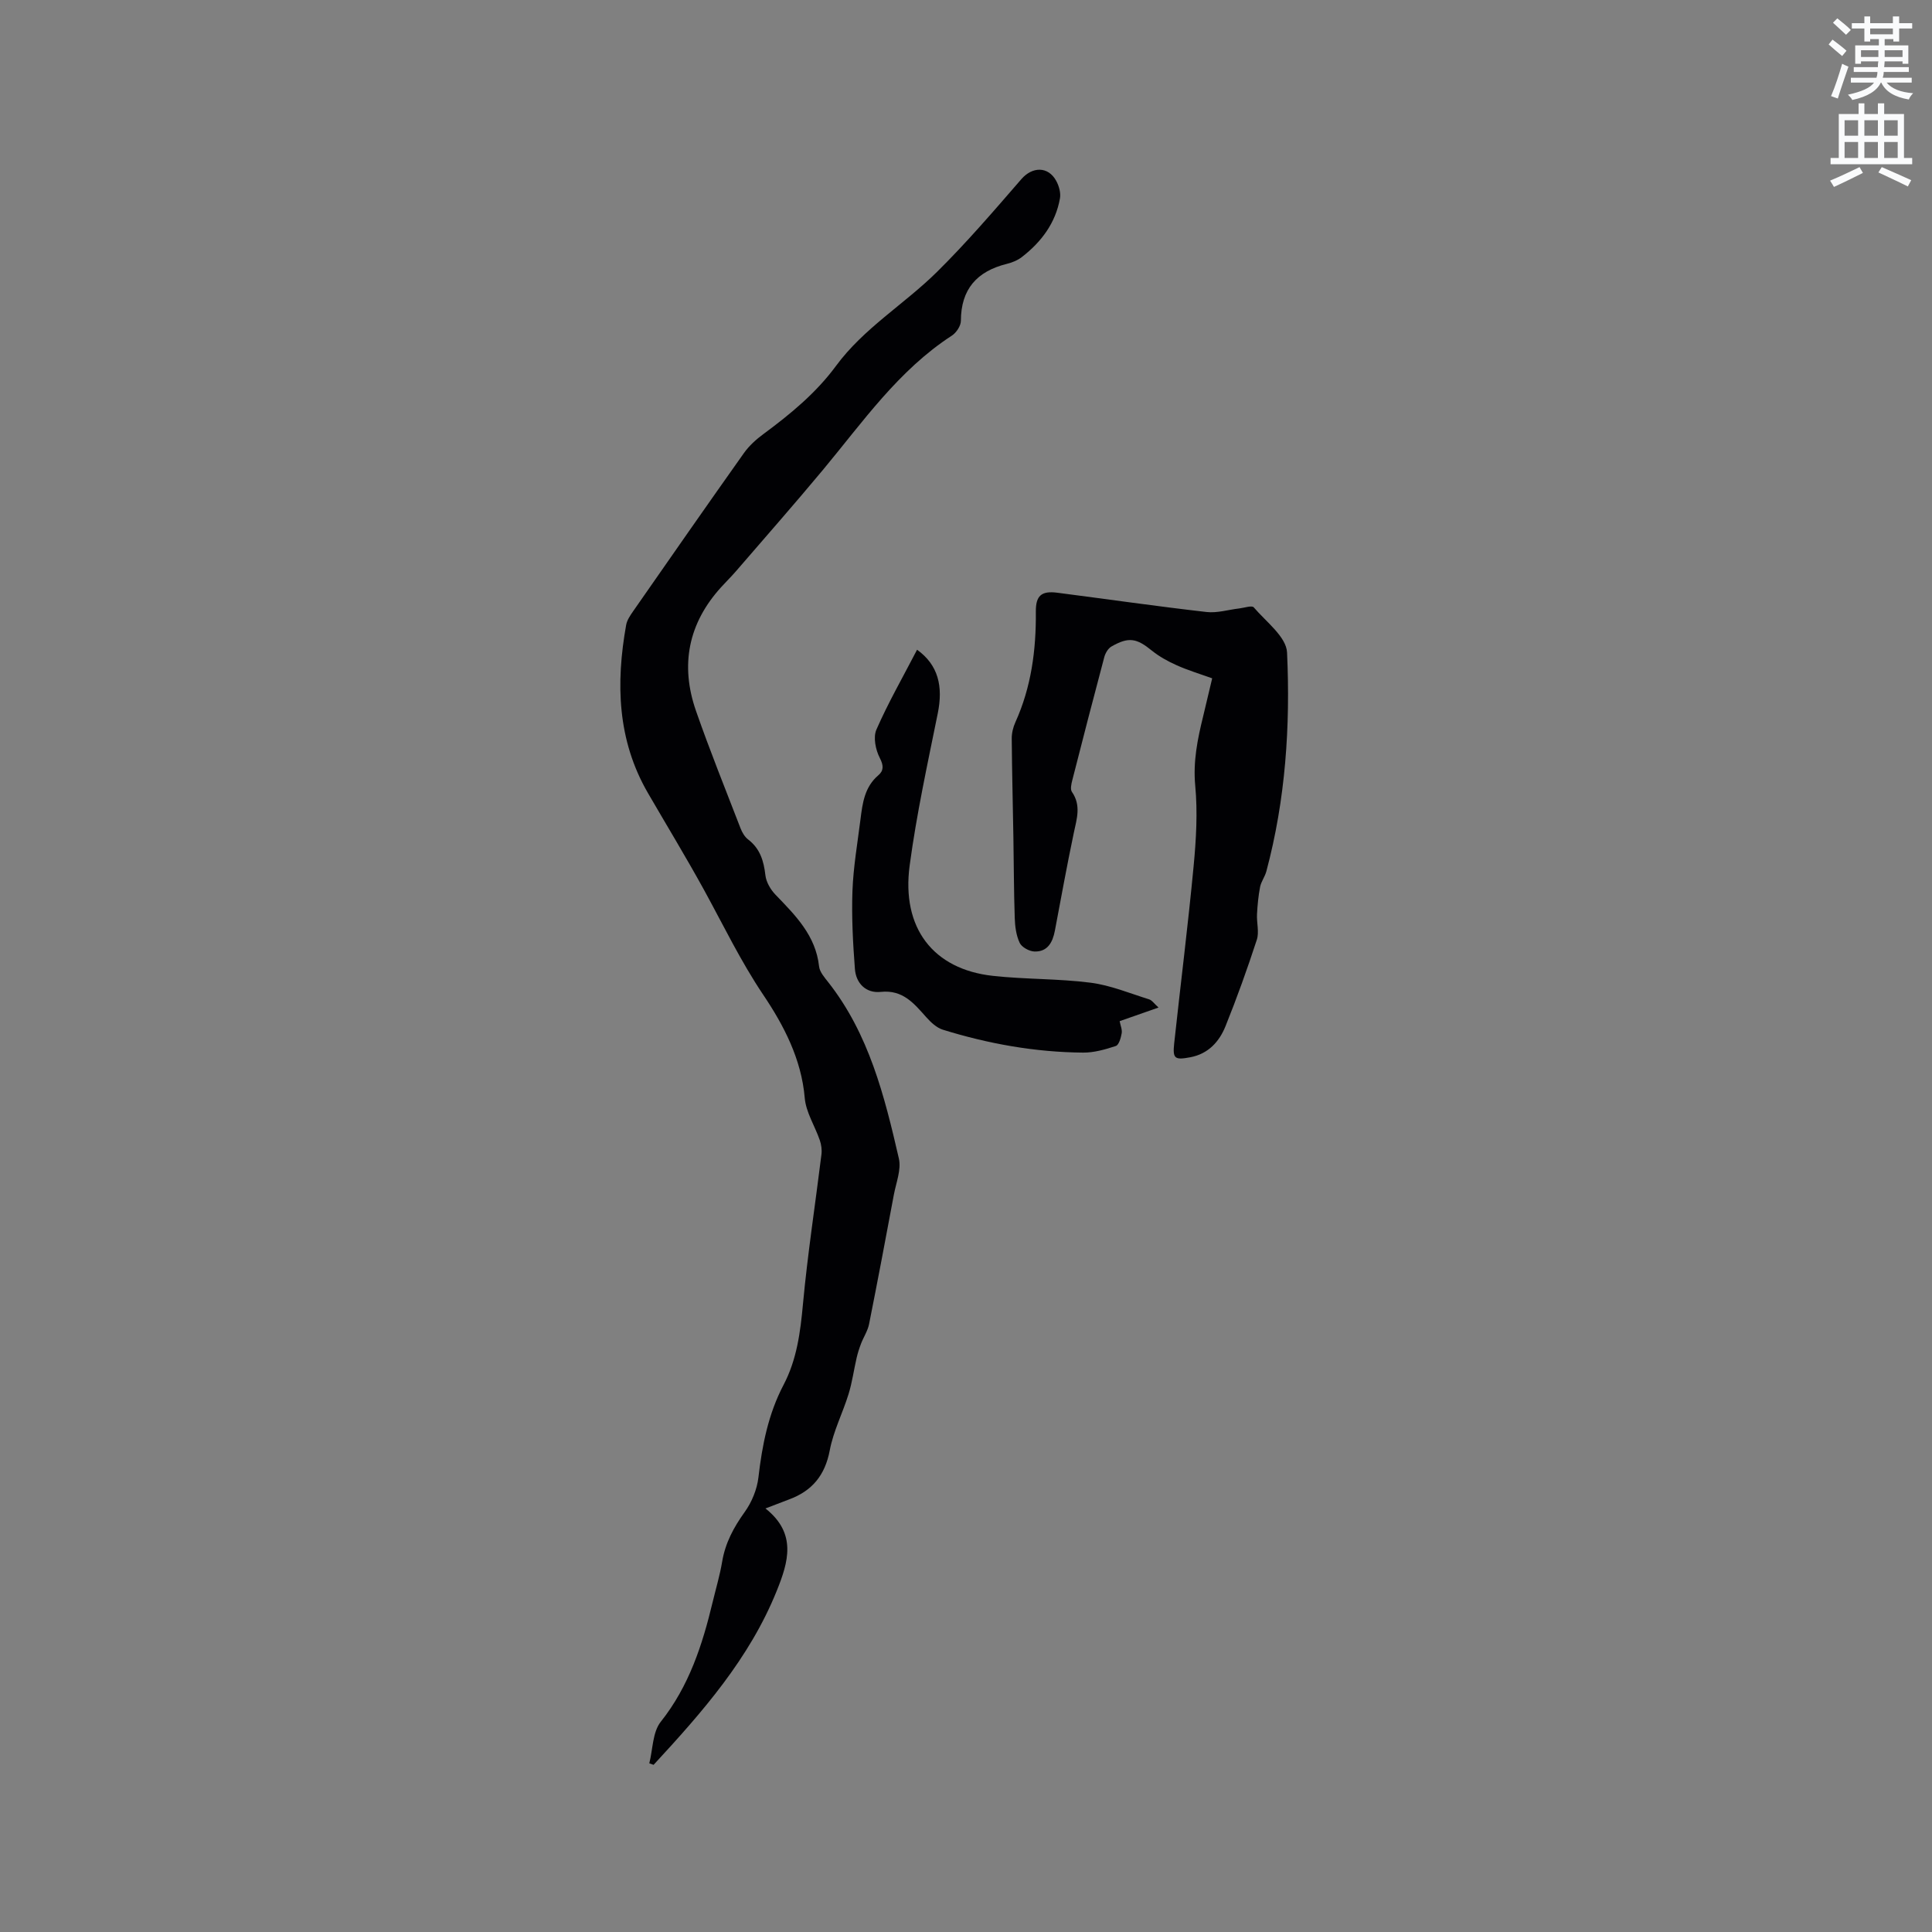 <svg enable-background="new 0 0 400 400" viewBox="0 0 400 400" xmlns="http://www.w3.org/2000/svg"><rect x="0" y="0" width="400" height="400" fill="#808080" stroke="none"/><path d="m378.6 9.2.8-1c.9.7 1.9 1.4 2.9 2.3l-.9 1.1c-1.1-.9-2-1.7-2.8-2.4zm.5 10.7c.9-2.1 1.6-4.3 2.3-6.7.4.2.8.4 1.3.6-.7 2.1-1.5 4.3-2.2 6.6zm.4-15.2.9-.9c1 .8 2 1.6 2.8 2.4l-1 1c-1-.9-1.9-1.8-2.7-2.5zm12.5-1.3h1.2v1.4h2.7v1.1h-2.7v2.7h-1.2v-.5h-1.8v1.3h4.9v3.8h-1.2v-.5h-3.7c0 .4-.1.9-.1 1.2h5.1v1h-5.2c0 .5-.1.9-.2 1.2h6v1h-5.2c1.1 1.3 2.9 2 5.5 2.2-.4.4-.7.8-.9 1.3-2.9-.5-4.8-1.6-5.7-3.5h-.1c-.8 1.7-2.7 2.9-5.9 3.6-.2-.4-.6-.8-.9-1.1 2.8-.6 4.6-1.4 5.4-2.5h-4.8v-1h5.3c.1-.3.2-.7.2-1.2h-4.9v-1h5c0-.4 0-.8.1-1.2h-3.6v.5h-1.2v-3.8h4.9v-1.3h-1.8v.5h-1.2v-2.7h-2.6v-1.1h2.6v-1.4h1.2v1.4h4.7v-1.4zm-6.7 8.4h3.6c0-.4 0-.9 0-1.4h-3.6zm1.9-4.7h4.7v-1.2h-4.7zm6.7 3.3h-3.7v1.4h3.7z" fill="#fafbfc"/><path d="m384.7 21.4h1.3v2.2h2.8v-2.2h1.3v2.2h4.1v9.1h1.7v1.3h-16.9v-1.3h1.7v-9.1h4.1v-2.2zm.3 13.2.7 1.2c-1.8.9-3.8 1.9-6 2.9-.2-.4-.5-.8-.8-1.3 2.4-1 4.4-2 6.1-2.8zm-3.1-6.5h2.8v-3.2h-2.8zm0 4.6h2.8v-3.3h-2.8zm4.1-4.6h2.8v-3.2h-2.8zm0 4.6h2.8v-3.3h-2.8zm3.6 1.9c2.1.9 4.1 1.8 6.1 2.7l-.7 1.3c-2.2-1.1-4.2-2-6.1-2.9zm3.3-9.7h-2.8v3.2h2.8zm-2.8 7.8h2.8v-3.3h-2.8z" fill="#fafbfc"/><g fill="#010104"><path d="m158.48 312.31c6.55 5.18 4.73 11.11 2.35 17.02-5.65 14.05-15.44 25.16-25.51 36.06-.3-.1-.59-.2-.89-.31.74-2.9.67-6.46 2.37-8.6 5.87-7.39 8.63-15.94 10.76-24.84.67-2.78 1.49-5.53 1.96-8.34.65-3.87 2.39-7.09 4.66-10.25 1.46-2.03 2.55-4.67 2.84-7.14.77-6.69 2.05-13.17 5.2-19.17 2.77-5.28 3.49-10.94 4.03-16.81.96-10.33 2.55-20.6 3.82-30.9.12-.96-.02-2.04-.34-2.96-1.01-2.94-2.87-5.78-3.12-8.77-.68-8.04-4.37-15.06-8.54-21.26-4.71-7-8.29-14.46-12.29-21.76-3.72-6.77-7.74-13.38-11.62-20.07-6.37-10.98-6.68-22.75-4.52-34.83.18-.98.82-1.93 1.41-2.78 7.63-10.96 15.26-21.92 22.98-32.81 1.08-1.52 2.55-2.84 4.06-3.95 5.56-4.11 10.87-8.48 15-14.09 5.75-7.81 14.13-12.76 20.89-19.44 6.15-6.08 11.81-12.68 17.48-19.22 2.25-2.6 5.54-2.72 7.22.36.58 1.06.98 2.5.77 3.64-.91 5.09-3.85 9-7.86 12.11-.89.7-2.05 1.16-3.17 1.44-6.17 1.54-9.46 5.24-9.48 11.78 0 1.04-.94 2.46-1.86 3.06-11.08 7.19-18.47 17.92-26.72 27.83-5.89 7.07-11.98 13.99-17.99 20.96-.97 1.12-2.03 2.16-3.03 3.26-6.85 7.51-8.55 16.17-5.24 25.66 2.85 8.18 6.1 16.22 9.22 24.3.33.86.87 1.78 1.58 2.32 2.48 1.9 3.23 4.45 3.57 7.41.16 1.41 1.07 2.96 2.08 4.01 4.13 4.29 8.33 8.44 9.03 14.85.12 1.14 1.11 2.27 1.88 3.25 8.46 10.74 11.67 23.62 14.64 36.52.53 2.29-.56 4.98-1.03 7.47-1.67 8.95-3.36 17.9-5.14 26.83-.28 1.39-1.13 2.66-1.65 4.01-.37.96-.69 1.95-.92 2.95-.58 2.5-.92 5.06-1.67 7.5-1.21 3.93-3.15 7.68-3.9 11.68-.98 5.17-3.66 8.4-8.45 10.16-1.36.52-2.73 1.05-4.86 1.86z"/><path d="m250.97 140.44c-2.64-.95-5.07-1.68-7.36-2.71-1.8-.8-3.59-1.79-5.12-3.02-3.17-2.58-4.8-2.91-8.39-.85-.69.4-1.25 1.37-1.47 2.19-2.26 8.49-4.46 16.99-6.63 25.51-.2.77-.44 1.86-.07 2.39 1.95 2.81 1 5.58.39 8.49-1.42 6.73-2.64 13.5-3.92 20.26-.46 2.4-1.51 4.38-4.22 4.3-1.08-.03-2.64-.89-3.07-1.8-.73-1.55-.97-3.44-1.02-5.2-.19-5.58-.18-11.17-.28-16.75-.11-6.78-.29-13.55-.34-20.33-.01-1.13.28-2.35.75-3.38 3.3-7.29 4.31-14.98 4.24-22.89-.03-3.36 1.17-4.36 4.47-3.93 10.29 1.33 20.57 2.81 30.88 3.99 2.2.25 4.51-.48 6.77-.74 1.02-.12 2.6-.67 2.99-.23 2.55 2.99 6.75 6.11 6.9 9.35.7 15.24-.31 30.47-4.29 45.33-.3 1.1-1.07 2.1-1.29 3.2-.36 1.86-.54 3.77-.64 5.67-.09 1.76.48 3.69-.04 5.28-1.97 6.03-4.11 12.01-6.48 17.89-1.3 3.22-3.57 5.74-7.32 6.44-3.18.59-3.65.31-3.31-2.86 1.32-12.22 2.86-24.41 4.02-36.65.53-5.55.86-11.21.34-16.73-.47-5.02.48-9.65 1.64-14.36.62-2.55 1.21-5.11 1.87-7.86z"/><path d="m189.87 134.52c4.41 3.17 5.41 7.59 4.29 13.15-2.12 10.46-4.4 20.91-5.82 31.48-1.75 12.98 4.86 21.53 17.22 22.89 6.72.74 13.55.56 20.25 1.42 4.11.53 8.08 2.19 12.09 3.44.62.19 1.08.92 1.96 1.7-2.84.99-5.35 1.87-8.05 2.82.18.93.56 1.77.42 2.53-.17.94-.57 2.39-1.21 2.61-2.18.72-4.51 1.39-6.78 1.37-9.9-.08-19.58-1.81-29.03-4.74-1.29-.4-2.48-1.52-3.42-2.57-2.56-2.86-4.84-5.74-9.44-5.26-3.02.32-5.12-1.73-5.35-4.74-.41-5.36-.7-10.77-.51-16.13.18-4.96 1.04-9.89 1.66-14.83.42-3.36.84-6.71 3.7-9.15 1.1-.93 1.13-1.99.31-3.57-.87-1.68-1.41-4.28-.71-5.88 2.44-5.57 5.48-10.87 8.42-16.54z"/></g></svg>
